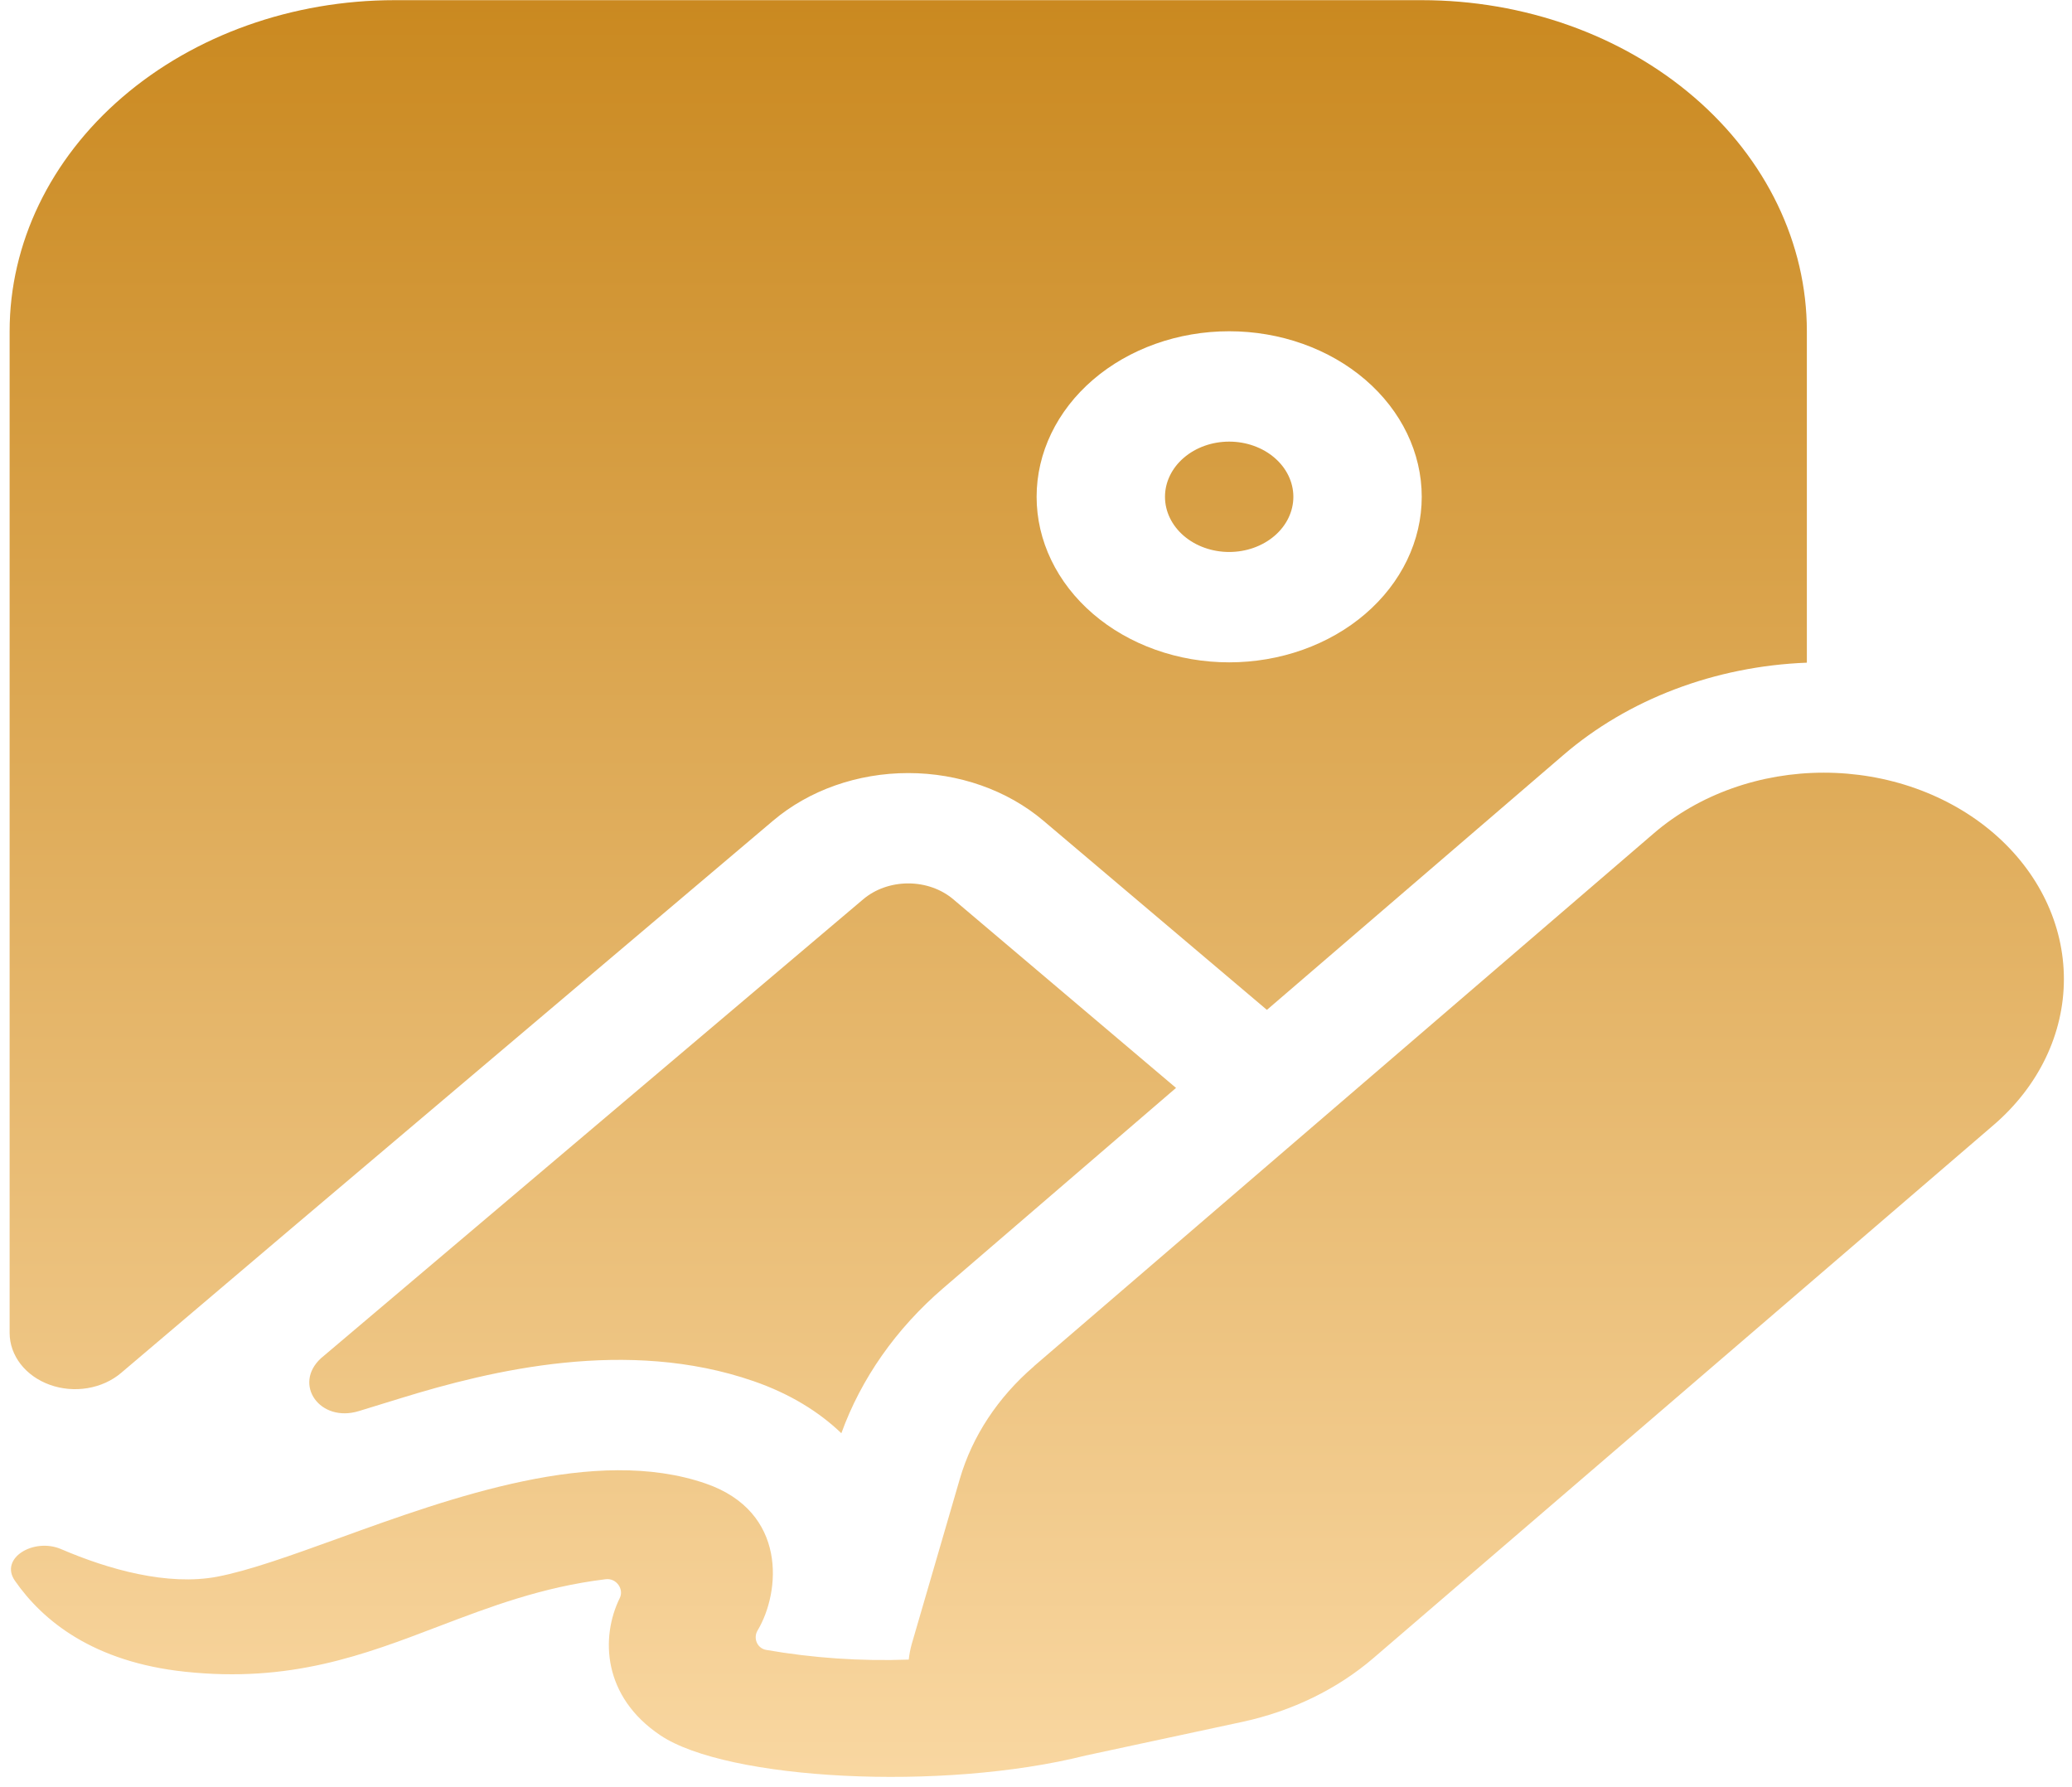 <svg width="138" height="119" viewBox="0 0 138 119" fill="none" xmlns="http://www.w3.org/2000/svg">
<path d="M26.291 0.011C19.488 0.011 12.964 2.334 8.153 6.47C3.343 10.605 0.641 16.213 0.641 22.061V88.77C0.641 89.509 0.895 90.231 1.372 90.846C1.848 91.461 2.526 91.941 3.319 92.226C4.112 92.511 4.985 92.589 5.829 92.448C6.673 92.308 7.45 91.957 8.062 91.438L19.536 81.699L51.496 54.651C53.895 52.622 57.125 51.485 60.491 51.485C63.856 51.485 67.086 52.622 69.485 54.651L84.379 67.256L104.113 50.293C108.435 46.566 114.225 44.368 120.341 44.133V22.061C120.341 16.213 117.638 10.605 112.828 6.47C108.018 2.334 101.493 0.011 94.691 0.011H26.291ZM94.691 33.086C94.691 34.534 94.359 35.968 93.714 37.305C93.07 38.643 92.125 39.858 90.934 40.882C89.743 41.906 88.329 42.718 86.773 43.272C85.218 43.826 83.55 44.111 81.866 44.111C80.181 44.111 78.514 43.826 76.958 43.272C75.402 42.718 73.988 41.906 72.797 40.882C71.606 39.858 70.661 38.643 70.017 37.305C69.372 35.968 69.041 34.534 69.041 33.086C69.041 30.162 70.392 27.358 72.797 25.29C75.202 23.223 78.464 22.061 81.866 22.061C85.267 22.061 88.529 23.223 90.934 25.29C93.339 27.358 94.691 30.162 94.691 33.086ZM86.141 33.086C86.141 34.061 85.69 34.996 84.888 35.685C84.087 36.374 82.999 36.761 81.866 36.761C80.732 36.761 79.644 36.374 78.843 35.685C78.041 34.996 77.591 34.061 77.591 33.086C77.591 32.112 78.041 31.177 78.843 30.488C79.644 29.798 80.732 29.411 81.866 29.411C82.999 29.411 84.087 29.798 84.888 30.488C85.69 31.177 86.141 32.112 86.141 33.086ZM62.825 85.786L78.326 72.453L63.492 59.892C62.692 59.214 61.614 58.834 60.491 58.834C59.367 58.834 58.289 59.214 57.49 59.892L21.374 90.46C19.493 92.195 21.306 94.775 23.905 93.974L26.701 93.114C32.729 91.254 41.783 89.071 50.188 91.982C52.633 92.827 54.566 94.04 56.036 95.451C57.353 91.813 59.678 88.49 62.825 85.786ZM68.87 90.982L110.166 55.482C111.652 54.206 113.415 53.194 115.355 52.504C117.296 51.813 119.375 51.458 121.475 51.459C123.575 51.46 125.655 51.816 127.594 52.507C129.534 53.199 131.297 54.212 132.781 55.489C134.265 56.766 135.442 58.282 136.245 59.95C137.048 61.618 137.461 63.406 137.46 65.211C137.459 67.016 137.045 68.804 136.241 70.471C135.436 72.139 134.258 73.654 132.772 74.93L91.476 110.423C89.069 112.491 86.055 113.959 82.755 114.671L72.315 116.913C62.722 119.324 48.418 118.545 43.981 115.568C40.142 112.995 39.988 109.048 41.279 106.425C41.569 105.837 41.056 105.079 40.33 105.175C36.097 105.69 32.635 107.013 29.215 108.313C24.221 110.224 19.331 112.084 12.32 111.334C6.241 110.688 2.855 107.961 0.991 105.271C-0.052 103.771 2.248 102.389 4.069 103.168C7.216 104.521 11.157 105.631 14.466 105.006C16.612 104.594 19.399 103.587 22.529 102.456C30.095 99.714 39.654 96.26 47.007 98.803C52.445 100.684 51.992 106.013 50.462 108.578C50.162 109.063 50.393 109.754 51.017 109.879C54.144 110.425 57.337 110.643 60.525 110.526C60.562 110.179 60.628 109.835 60.721 109.497L63.928 98.487C64.756 95.649 66.464 93.058 68.87 90.99" fill="url(#paint0_linear_789_1922)"/>
<defs>
<linearGradient id="paint0_linear_789_1922" x1="69.05" y1="0.011" x2="69.05" y2="118.338" gradientUnits="userSpaceOnUse">
<stop stop-color="#CA8920"/>
<stop offset="1" stop-color="#F9D7A1"/>
</linearGradient>
</defs>
</svg>
